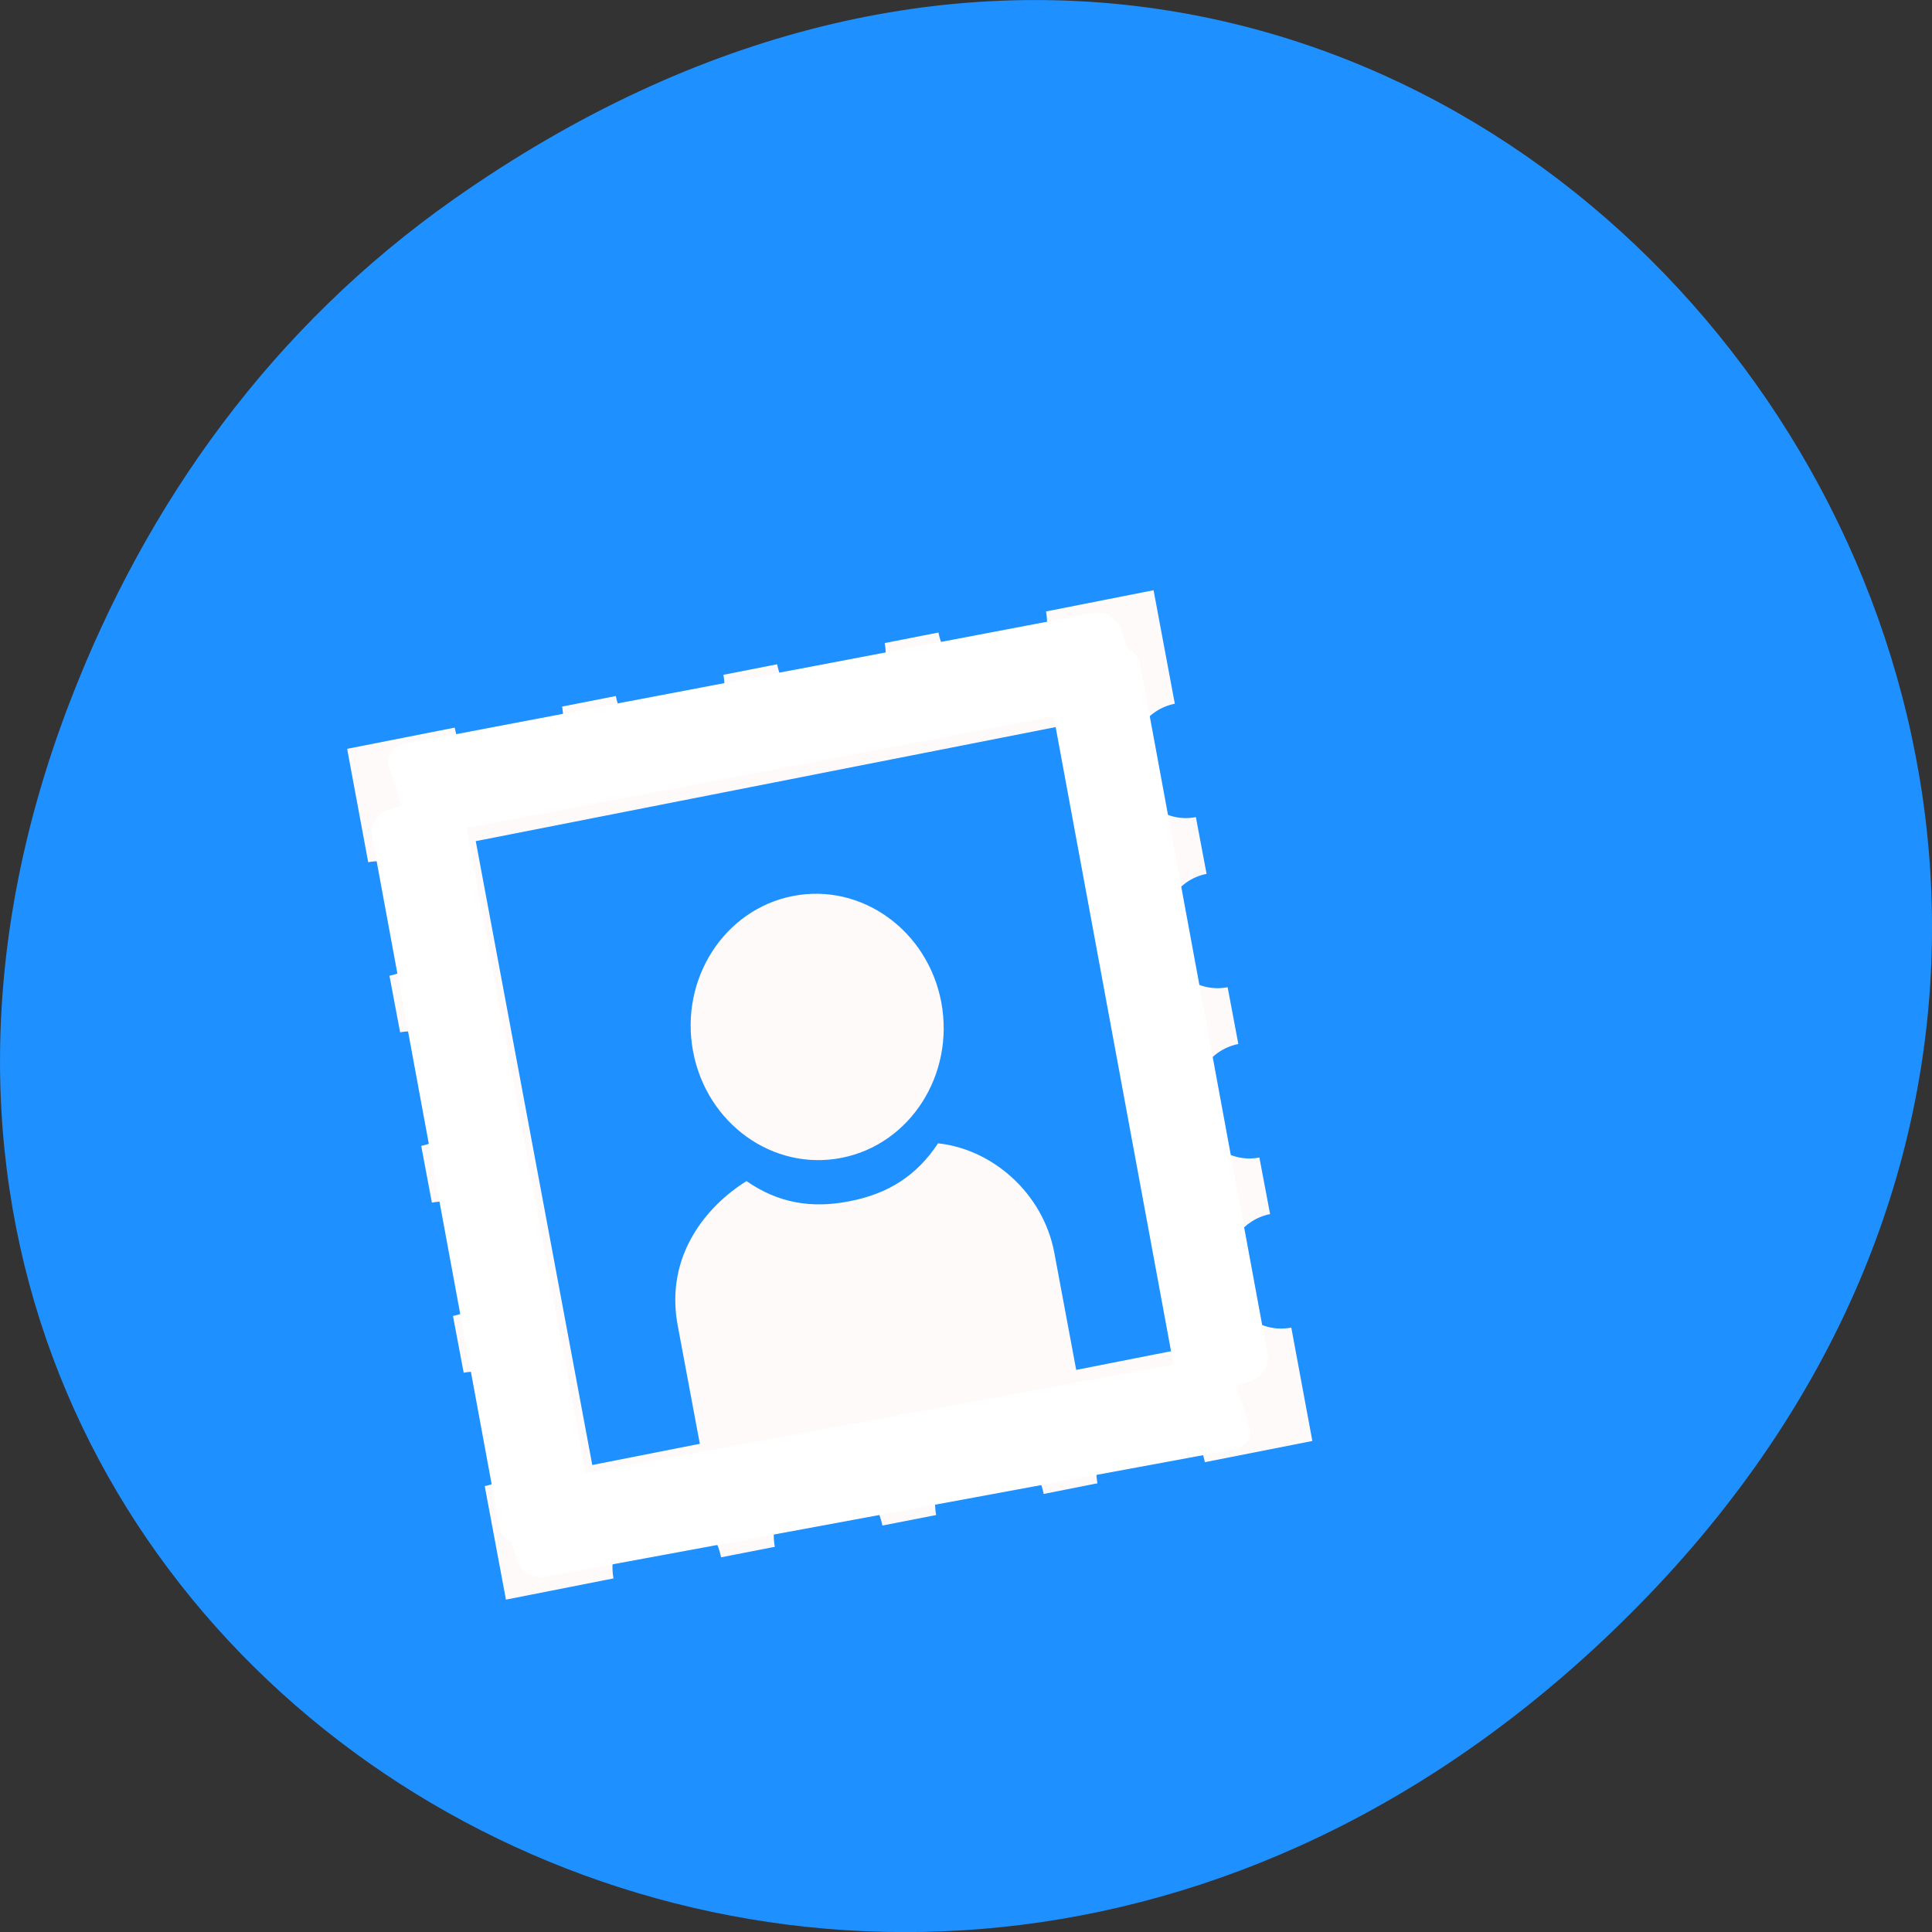 
<svg xmlns="http://www.w3.org/2000/svg" xmlns:xlink="http://www.w3.org/1999/xlink" width="48px" height="48px" viewBox="0 0 48 48" version="1.1">
<rect x="0" y="0" width="48" height="48" fill="#333333" stroke="none"/>
<g id="surface1">
<path style=" stroke:none;fill-rule:nonzero;fill:rgb(11.765%,56.471%,100%);fill-opacity:1;" d="M 11.281 4.945 C 35.832 -12.312 60.707 19.562 40.703 39.895 C 21.855 59.051 -7.426 41.293 1.73 17.453 C 3.637 12.48 6.773 8.113 11.281 4.945 Z M 11.281 4.945 "/>
<path style=" stroke:none;fill-rule:nonzero;fill:rgb(100%,98.039%,98.039%);fill-opacity:1;" d="M 8.625 18.605 L 9.148 21.422 C 9.887 21.277 10.605 21.793 10.75 22.57 C 10.895 23.348 10.414 24.098 9.676 24.242 L 9.941 25.648 C 10.676 25.504 11.395 26.02 11.539 26.797 C 11.684 27.574 11.203 28.324 10.465 28.469 L 10.73 29.879 C 11.465 29.734 12.184 30.246 12.328 31.023 C 12.473 31.801 11.992 32.551 11.254 32.695 L 11.52 34.105 C 12.254 33.961 12.973 34.473 13.117 35.25 C 13.262 36.031 12.781 36.777 12.043 36.922 L 12.57 39.742 L 15.242 39.215 C 15.098 38.438 15.578 37.691 16.316 37.543 C 17.051 37.398 17.77 37.914 17.914 38.691 L 19.25 38.43 C 19.105 37.652 19.586 36.902 20.32 36.758 C 21.059 36.613 21.777 37.125 21.922 37.902 L 23.258 37.641 C 23.113 36.863 23.594 36.113 24.328 35.969 C 25.066 35.824 25.781 36.336 25.93 37.117 L 27.266 36.852 C 27.117 36.074 27.598 35.324 28.336 35.18 C 29.074 35.035 29.789 35.551 29.934 36.328 L 32.605 35.801 L 32.082 32.984 C 31.344 33.129 30.625 32.617 30.48 31.836 C 30.336 31.059 30.816 30.309 31.555 30.164 L 31.289 28.758 C 30.555 28.902 29.836 28.387 29.691 27.609 C 29.547 26.832 30.027 26.082 30.766 25.938 L 30.5 24.527 C 29.766 24.672 29.047 24.16 28.902 23.383 C 28.758 22.605 29.238 21.855 29.977 21.711 L 29.711 20.301 C 28.977 20.445 28.258 19.934 28.113 19.156 C 27.969 18.375 28.449 17.629 29.188 17.484 L 28.66 14.664 L 25.988 15.191 C 26.133 15.969 25.652 16.715 24.914 16.863 C 24.18 17.008 23.461 16.492 23.316 15.715 L 21.98 15.977 C 22.125 16.754 21.645 17.504 20.91 17.648 C 20.172 17.793 19.453 17.281 19.309 16.504 L 17.973 16.766 C 18.117 17.543 17.637 18.293 16.902 18.438 C 16.164 18.582 15.449 18.07 15.301 17.293 L 13.965 17.555 C 14.113 18.332 13.633 19.082 12.895 19.227 C 12.156 19.371 11.441 18.855 11.297 18.078 Z M 11.82 20.898 L 26.516 18.008 L 29.41 33.508 L 26.738 34.035 L 26.195 31.129 C 25.914 29.625 24.633 28.543 23.305 28.406 C 22.773 29.215 22.059 29.66 21.109 29.844 C 20.16 30.031 19.336 29.891 18.547 29.344 C 17.586 29.941 16.512 31.172 16.836 32.922 L 17.387 35.871 L 14.715 36.398 Z M 11.82 20.898 "/>
<path style=" stroke:none;fill-rule:nonzero;fill:rgb(100%,98.039%,98.039%);fill-opacity:1;" d="M 23.387 24.906 C 23.719 26.703 22.613 28.43 20.91 28.766 C 19.207 29.102 17.555 27.918 17.219 26.121 C 16.883 24.324 17.992 22.598 19.695 22.262 C 21.398 21.926 23.051 23.113 23.387 24.906 Z M 23.387 24.906 "/>
<path style="fill-rule:evenodd;fill:rgb(100%,100%,100%);fill-opacity:1;stroke-width:4.662;stroke-linecap:butt;stroke-linejoin:miter;stroke:rgb(100%,100%,100%);stroke-opacity:1;stroke-miterlimit:4;" d="M -154.022 795.234 L -146.827 795.237 C -146.629 795.234 -146.454 795.458 -146.462 795.731 L -146.457 888.846 C -146.465 889.119 -146.618 889.347 -146.816 889.349 L -154.031 889.341 C -154.229 889.343 -154.384 889.126 -154.396 888.846 L -154.381 795.738 C -154.393 795.458 -154.219 795.237 -154.022 795.234 Z M -154.022 795.234 " transform="matrix(0.179,-0.057,0.034,0.184,10.244,-134.546)"/>
<path style="fill-rule:evenodd;fill:rgb(100%,100%,100%);fill-opacity:1;stroke-width:4.662;stroke-linecap:butt;stroke-linejoin:miter;stroke:rgb(100%,100%,100%);stroke-opacity:1;stroke-miterlimit:4;" d="M -61.766 804.318 L -54.551 804.326 C -54.353 804.324 -54.198 804.542 -54.186 804.821 L -54.197 897.909 C -54.185 898.189 -54.359 898.41 -54.557 898.413 L -61.755 898.431 C -61.949 898.413 -62.125 898.189 -62.116 897.916 L -62.125 804.821 C -62.117 804.548 -61.964 804.32 -61.766 804.318 Z M -61.766 804.318 " transform="matrix(0.179,-0.057,0.034,0.184,10.244,-134.546)"/>
<path style="fill-rule:evenodd;fill:rgb(100%,100%,100%);fill-opacity:1;stroke-width:4.662;stroke-linecap:butt;stroke-linejoin:miter;stroke:rgb(100%,100%,100%);stroke-opacity:1;stroke-miterlimit:4;" d="M 909.897 173.453 L 917.092 173.455 C 917.289 173.453 917.465 173.677 917.456 173.949 L 917.462 267.065 C 917.453 267.337 917.3 267.565 917.102 267.568 L 909.887 267.559 C 909.69 267.562 909.534 267.344 909.522 267.065 L 909.538 173.956 C 909.526 173.677 909.699 173.456 909.897 173.453 Z M 909.897 173.453 " transform="matrix(0.057,0.179,-0.184,0.034,10.244,-134.546)"/>
<path style="fill-rule:evenodd;fill:rgb(100%,100%,100%);fill-opacity:1;stroke-width:4.662;stroke-linecap:butt;stroke-linejoin:miter;stroke:rgb(100%,100%,100%);stroke-opacity:1;stroke-miterlimit:4;" d="M 812.037 162.673 L 819.244 162.669 C 819.441 162.667 819.616 162.892 819.606 163.164 L 819.606 256.274 C 819.596 256.547 819.442 256.774 819.245 256.776 L 812.042 256.76 C 811.844 256.762 811.669 256.537 811.679 256.264 L 811.675 163.174 C 811.685 162.902 811.839 162.675 812.037 162.673 Z M 812.037 162.673 " transform="matrix(0.058,0.178,-0.184,0.035,10.244,-134.546)"/>
</g>
</svg>
